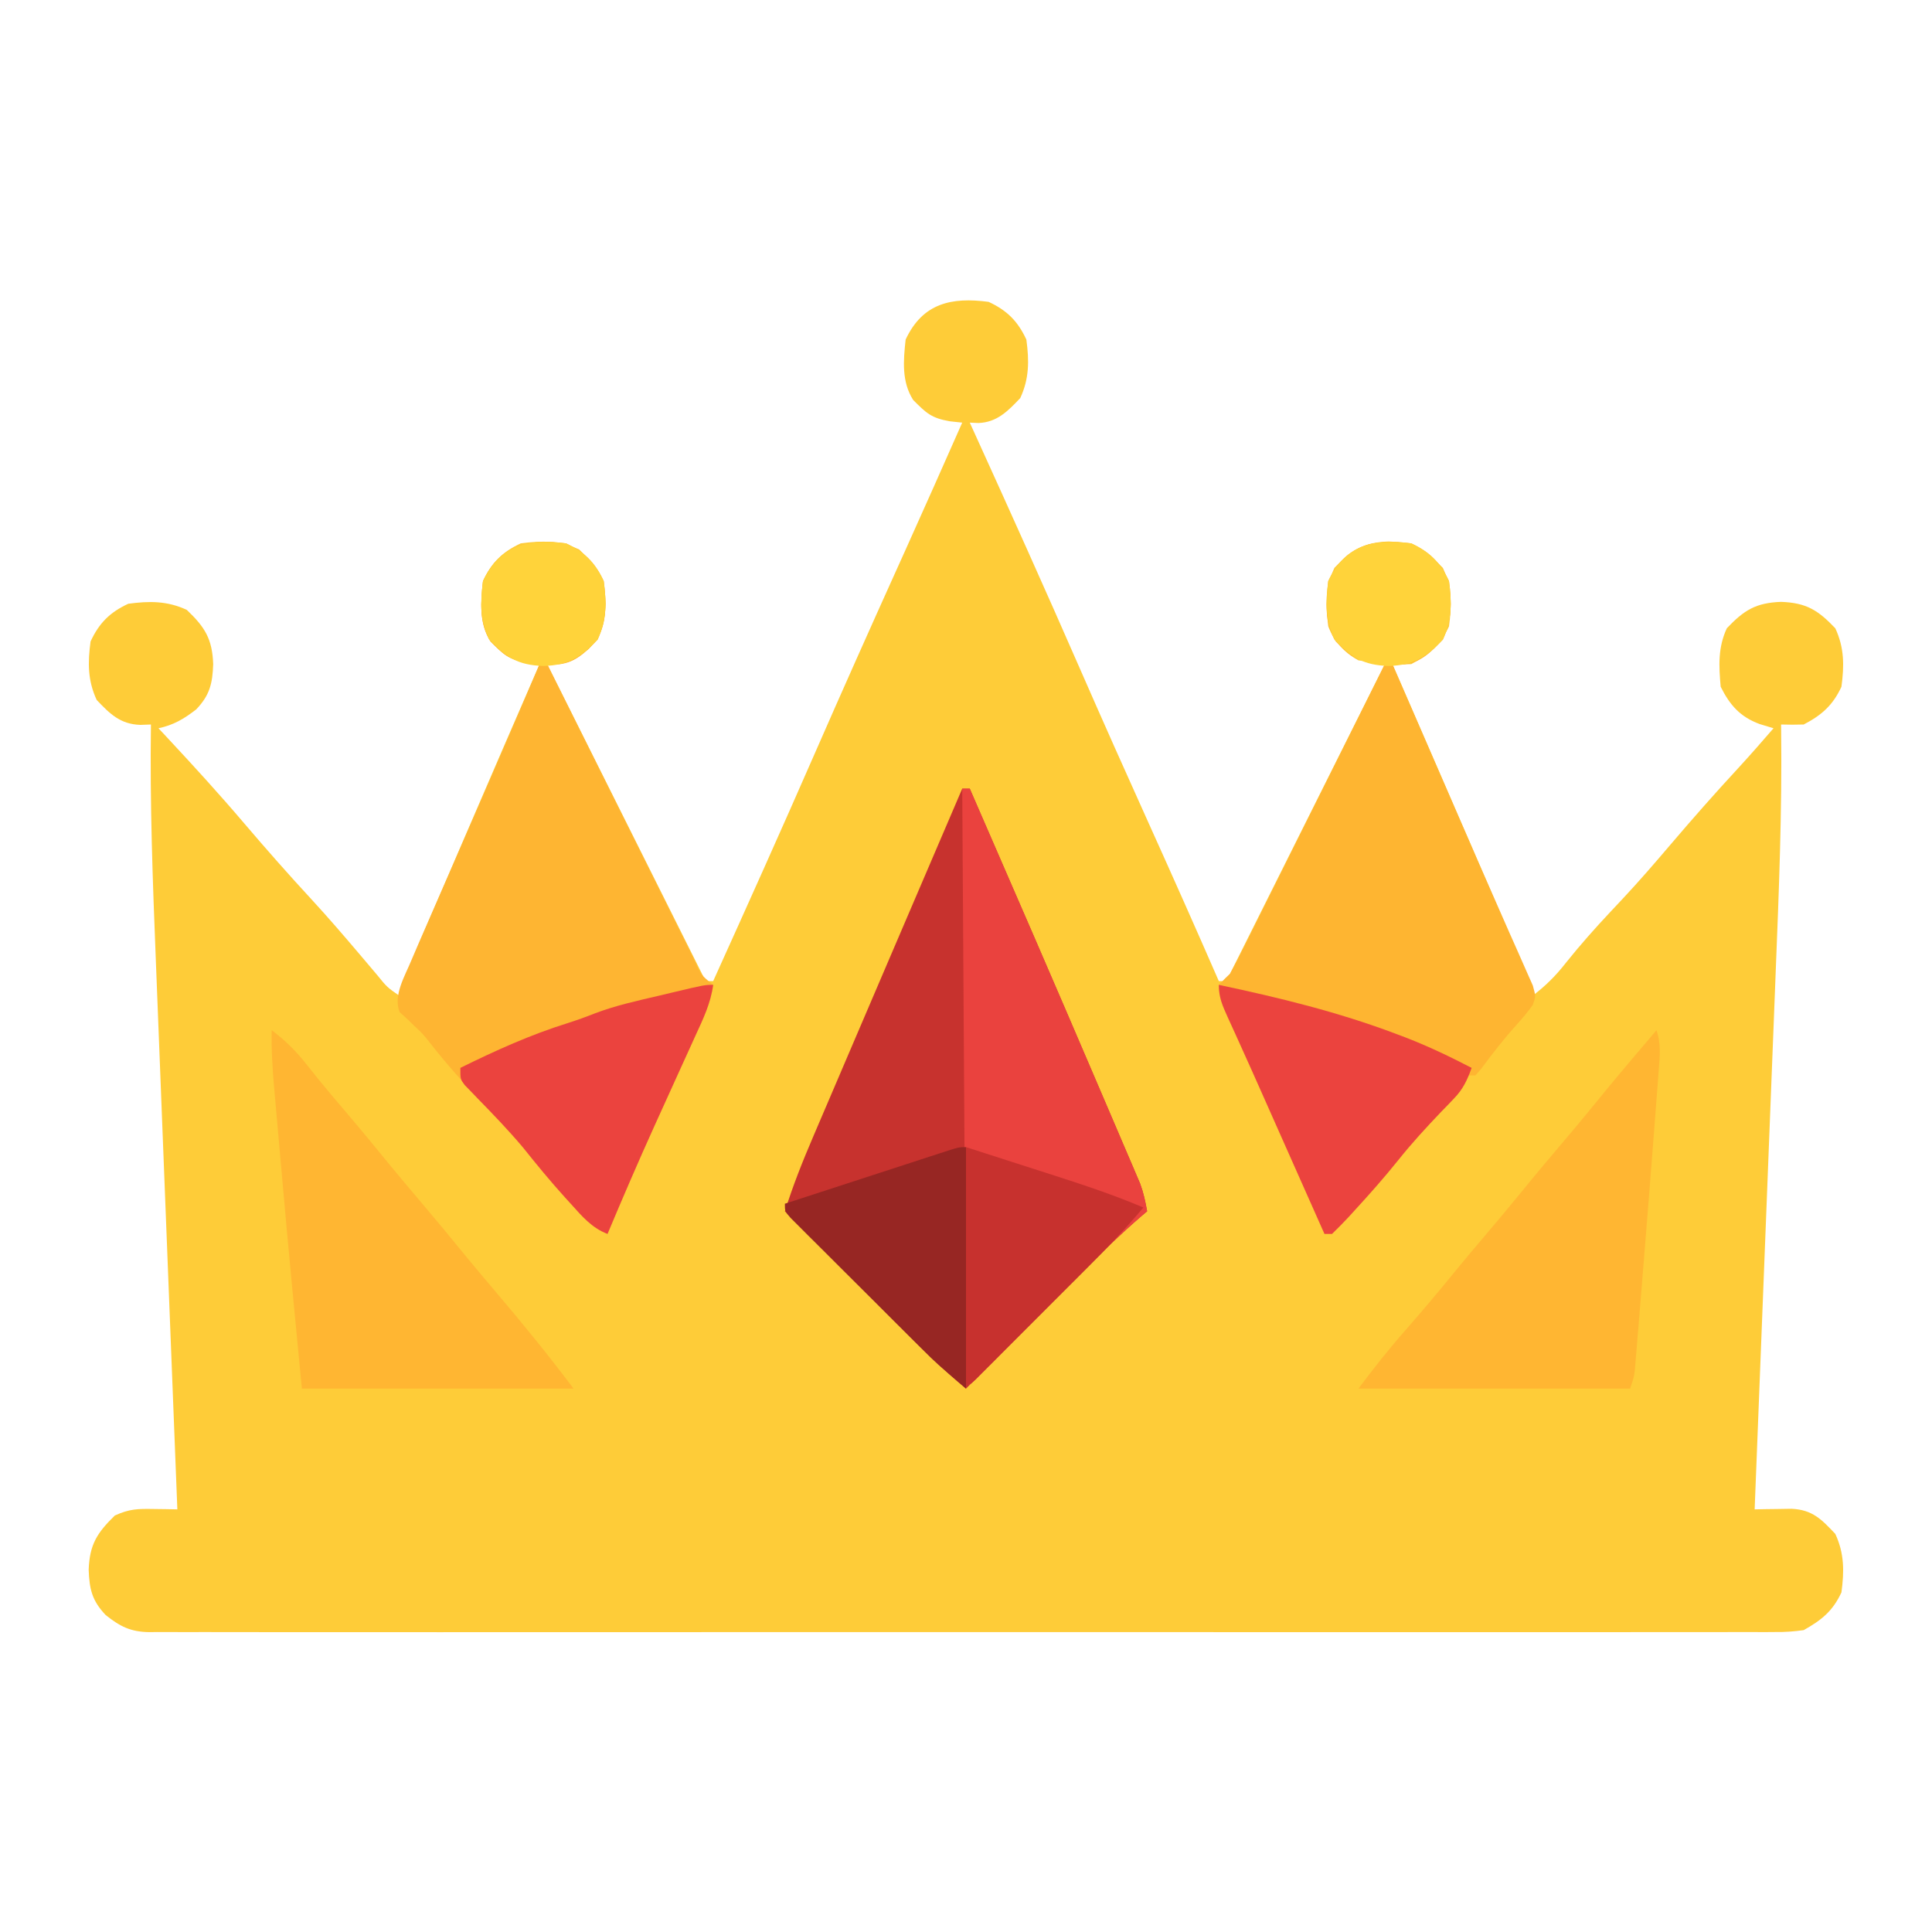 <?xml version="1.0" encoding="UTF-8"?>
<svg version="1.1" xmlns="http://www.w3.org/2000/svg" width="512" height="512">
<path d="M0 0 C4.885 2.268 7.732 5.115 10 10 C10.754 15.6 10.773 20.335 8.375 25.5 C5.111 28.936 2.227 31.916 -2.691 32.102 C-3.834 32.051 -3.834 32.051 -5 32 C-4.519 33.058 -4.037 34.115 -3.542 35.205 C5.826 55.8 15.11 76.427 24.17 97.16 C30.216 110.991 36.368 124.771 42.579 138.528 C48.803 152.316 54.952 166.134 61 180 C61.66 180 62.32 180 63 180 C76.86 152.28 90.72 124.56 105 96 C102.69 95.67 100.38 95.34 98 95 C94.237 92.947 91.554 89.996 90 86 C89.339 80.484 89.268 75.577 91.625 70.5 C96.199 65.686 99.309 63.748 106 63.5 C112.691 63.748 115.801 65.686 120.375 70.5 C122.773 75.665 122.754 80.4 122 86 C119.726 90.897 116.752 93.478 112 96 C109.309 96.102 109.309 96.102 107 96 C107.257 96.591 107.514 97.181 107.779 97.79 C129.608 147.96 129.608 147.96 137.545 166.594 C138.139 167.986 138.733 169.378 139.329 170.769 C140.138 172.661 140.942 174.555 141.746 176.449 C142.186 177.484 142.626 178.519 143.08 179.585 C144 182 144 182 144 184 C147.544 181.33 150.279 178.622 153 175.125 C156.699 170.504 160.576 166.13 164.625 161.812 C165.191 161.209 165.757 160.605 166.34 159.983 C166.889 159.397 167.438 158.811 168.004 158.207 C172.381 153.536 176.551 148.703 180.699 143.828 C186.515 137.003 192.419 130.294 198.508 123.711 C201.738 120.197 204.884 116.615 208 113 C206.783 112.629 205.566 112.257 204.312 111.875 C199.181 109.973 196.46 106.92 194 102 C193.495 96.47 193.262 91.59 195.625 86.5 C200.199 81.686 203.309 79.748 210 79.5 C216.691 79.748 219.801 81.686 224.375 86.5 C226.773 91.665 226.754 96.4 226 102 C223.73 106.89 220.771 109.519 216 112 C214.001 112.064 211.999 112.072 210 112 C210.008 112.566 210.016 113.132 210.024 113.715 C210.277 134.967 209.434 156.157 208.586 177.387 C208.387 182.419 208.193 187.45 207.998 192.482 C207.63 201.965 207.257 211.449 206.882 220.932 C206.455 231.747 206.034 242.563 205.613 253.378 C204.748 275.586 203.877 297.793 203 320 C204.346 319.972 204.346 319.972 205.719 319.943 C206.893 319.928 208.067 319.914 209.277 319.898 C211.025 319.87 211.025 319.87 212.808 319.841 C218.367 320.118 220.711 322.644 224.375 326.5 C226.773 331.665 226.754 336.4 226 342 C223.691 346.973 220.73 349.336 216 352 C213.306 352.377 211.029 352.54 208.344 352.503 C207.59 352.509 206.835 352.515 206.057 352.521 C203.525 352.536 200.995 352.522 198.463 352.508 C196.631 352.513 194.798 352.519 192.966 352.527 C187.929 352.544 182.892 352.535 177.854 352.523 C172.423 352.514 166.991 352.528 161.56 352.539 C150.919 352.557 140.277 352.553 129.636 352.541 C120.989 352.532 112.342 352.531 103.696 352.535 C102.466 352.536 101.236 352.536 99.969 352.537 C97.471 352.538 94.973 352.54 92.475 352.541 C69.709 352.552 46.942 352.541 24.176 352.52 C3.391 352.501 -17.394 352.502 -38.18 352.521 C-61.529 352.543 -84.879 352.551 -108.229 352.539 C-110.718 352.538 -113.207 352.537 -115.696 352.535 C-116.92 352.535 -118.145 352.534 -119.407 352.533 C-128.045 352.53 -136.684 352.536 -145.322 352.545 C-155.847 352.556 -166.371 352.553 -176.895 352.532 C-182.267 352.522 -187.639 352.517 -193.011 352.531 C-197.926 352.543 -202.84 352.536 -207.755 352.515 C-209.536 352.51 -211.316 352.513 -213.097 352.522 C-215.513 352.534 -217.928 352.522 -220.344 352.503 C-221.387 352.517 -221.387 352.517 -222.45 352.532 C-227.399 352.455 -230.165 351.052 -234 348 C-237.628 344.181 -238.31 341.117 -238.5 336 C-238.252 329.323 -236.3 326.241 -231.562 321.625 C-227.681 319.855 -225.491 319.83 -221.277 319.898 C-219.516 319.92 -219.516 319.92 -217.719 319.943 C-216.821 319.962 -215.924 319.981 -215 320 C-215.036 319.086 -215.072 318.172 -215.109 317.23 C-215.991 294.873 -216.868 272.515 -217.738 250.158 C-218.159 239.345 -218.582 228.533 -219.009 217.72 C-219.382 208.284 -219.752 198.847 -220.117 189.41 C-220.31 184.425 -220.505 179.44 -220.704 174.455 C-221.534 153.628 -222.295 132.848 -222 112 C-222.926 112.034 -223.851 112.067 -224.805 112.102 C-230.088 111.934 -232.847 109.214 -236.375 105.5 C-238.773 100.335 -238.754 95.6 -238 90 C-235.732 85.115 -232.885 82.268 -228 80 C-222.4 79.246 -217.665 79.227 -212.5 81.625 C-207.686 86.199 -205.748 89.309 -205.5 96 C-205.69 101.117 -206.372 104.181 -210 108 C-213.299 110.543 -215.961 112.121 -220 113 C-219.143 113.918 -218.286 114.836 -217.402 115.781 C-210.553 123.126 -203.81 130.523 -197.301 138.172 C-191.47 145.015 -185.546 151.74 -179.445 158.344 C-175.172 162.986 -171.055 167.753 -166.977 172.566 C-166.436 173.203 -165.895 173.839 -165.338 174.495 C-164.251 175.774 -163.167 177.056 -162.086 178.341 C-159.425 181.626 -159.425 181.626 -156 184 C-155.418 182.154 -155.418 182.154 -154.824 180.27 C-152.819 174.263 -150.319 168.49 -147.809 162.68 C-147.304 161.504 -146.799 160.328 -146.279 159.117 C-144.94 155.998 -143.596 152.88 -142.251 149.763 C-140.919 146.673 -139.592 143.58 -138.264 140.488 C-131.882 125.641 -125.457 110.814 -119 96 C-120.673 95.785 -120.673 95.785 -122.38 95.566 C-127.268 94.802 -128.559 93.441 -132 90 C-135.095 85.13 -134.596 79.556 -134 74 C-131.732 69.115 -128.885 66.268 -124 64 C-118.4 63.246 -113.665 63.227 -108.5 65.625 C-103.686 70.199 -101.748 73.309 -101.5 80 C-101.69 85.117 -102.372 88.181 -106 92 C-110.193 95.39 -111.446 96 -117 96 C-103.14 123.72 -89.28 151.44 -75 180 C-74.34 180 -73.68 180 -73 180 C-63.898 159.878 -54.848 139.735 -46 119.5 C-38.861 103.175 -31.591 86.912 -24.262 70.672 C-23.902 69.876 -23.542 69.079 -23.172 68.258 C-22.818 67.473 -22.464 66.689 -22.099 65.881 C-17.015 54.61 -12.004 43.307 -7 32 C-8.087 31.883 -9.173 31.765 -10.293 31.645 C-15.216 30.789 -16.527 29.473 -20 26 C-23.095 21.13 -22.596 15.556 -22 10 C-17.522 0.355 -9.853 -1.326 0 0 Z " fill="#FECC38" transform="translate(262,80)"/>
<path d="M0 0 C0.66 0 1.32 0 2 0 C13.522 26.442 25.007 52.9 36.345 79.422 C37.363 81.804 38.384 84.184 39.406 86.565 C40.835 89.895 42.258 93.228 43.68 96.562 C44.317 98.043 44.317 98.043 44.967 99.554 C45.354 100.466 45.741 101.377 46.14 102.316 C46.477 103.105 46.814 103.893 47.161 104.705 C48.044 107.12 48.56 109.47 49 112 C48.533 112.396 48.066 112.792 47.585 113.2 C41.96 118.037 36.697 123.173 31.469 128.434 C30.592 129.312 29.716 130.189 28.813 131.094 C26.039 133.873 23.27 136.655 20.5 139.438 C18.61 141.333 16.719 143.228 14.828 145.123 C10.216 149.746 5.607 154.372 1 159 C-4.88 154.123 -10.269 148.861 -15.652 143.445 C-16.552 142.544 -17.453 141.642 -18.38 140.713 C-20.751 138.338 -23.119 135.961 -25.487 133.582 C-27.912 131.147 -30.34 128.714 -32.768 126.281 C-37.514 121.523 -42.258 116.763 -47 112 C-44.862 105.163 -42.242 98.61 -39.414 92.031 C-38.964 90.977 -38.514 89.923 -38.051 88.836 C-36.579 85.389 -35.102 81.945 -33.625 78.5 C-32.602 76.107 -31.579 73.713 -30.556 71.32 C-27.907 65.121 -25.253 58.924 -22.597 52.728 C-21.018 49.043 -19.44 45.358 -17.863 41.673 C-11.915 27.779 -5.961 13.888 0 0 Z " fill="#C7322E" transform="translate(255,209)"/>
<path d="M0 0 C4.885 2.268 7.732 5.115 10 10 C10.754 15.6 10.773 20.335 8.375 25.5 C5.111 28.936 2.227 31.916 -2.691 32.102 C-3.453 32.068 -4.215 32.035 -5 32 C-4.745 32.586 -4.49 33.173 -4.228 33.777 C-2.984 36.639 -1.74 39.501 -0.496 42.363 C-0.025 43.446 0.445 44.529 0.93 45.645 C3.529 51.626 6.124 57.607 8.715 63.592 C9.768 66.025 10.821 68.458 11.875 70.891 C12.398 72.099 12.922 73.308 13.461 74.553 C16.216 80.909 18.987 87.256 21.794 93.589 C23.232 96.836 24.658 100.088 26.083 103.34 C26.734 104.817 27.39 106.291 28.052 107.763 C28.956 109.775 29.842 111.794 30.723 113.816 C31.215 114.924 31.708 116.032 32.215 117.174 C33 120 33 120 32.235 122.272 C30.86 124.196 29.41 125.943 27.812 127.688 C24.467 131.403 21.449 135.291 18.48 139.312 C17.992 139.869 17.503 140.426 17 141 C16.34 141 15.68 141 15 141 C14.785 141.535 14.569 142.07 14.348 142.621 C12.507 145.869 10.002 148.384 7.438 151.062 C3.656 155.078 0.006 159.123 -3.438 163.438 C-7.114 168.006 -10.97 172.372 -14.938 176.688 C-15.79 177.625 -15.79 177.625 -16.66 178.582 C-18.064 180.095 -19.528 181.553 -21 183 C-21.66 183 -22.32 183 -23 183 C-27.062 173.859 -31.125 164.719 -35.188 155.578 C-35.627 154.589 -36.067 153.6 -36.52 152.581 C-37.401 150.598 -38.282 148.614 -39.162 146.629 C-41.238 141.949 -43.325 137.274 -45.441 132.612 C-45.817 131.781 -46.192 130.95 -46.579 130.094 C-47.278 128.548 -47.981 127.004 -48.69 125.462 C-50.038 122.47 -51 120.321 -51 117 C-50.032 115.969 -49.028 114.971 -48 114 C-46.563 111.396 -45.21 108.798 -43.896 106.132 C-43.495 105.332 -43.095 104.532 -42.683 103.707 C-41.362 101.064 -40.05 98.417 -38.738 95.77 C-37.824 93.935 -36.909 92.101 -35.993 90.267 C-33.586 85.441 -31.186 80.612 -28.788 75.782 C-26.339 70.853 -23.883 65.928 -21.428 61.002 C-16.612 51.338 -11.804 41.67 -7 32 C-8.115 31.857 -9.231 31.713 -10.38 31.566 C-15.268 30.802 -16.559 29.441 -20 26 C-23.095 21.13 -22.596 15.556 -22 10 C-17.522 0.355 -9.853 -1.326 0 0 Z " fill="#FEB531" transform="translate(374,144)"/>
<path d="M0 0 C4.885 2.268 7.732 5.115 10 10 C10.754 15.6 10.773 20.335 8.375 25.5 C5.111 28.936 2.227 31.916 -2.691 32.102 C-3.453 32.068 -4.215 32.035 -5 32 C0.435 42.938 5.875 53.874 11.325 64.805 C13.855 69.88 16.382 74.957 18.905 80.036 C21.337 84.934 23.776 89.829 26.219 94.722 C27.151 96.593 28.082 98.465 29.01 100.338 C30.307 102.953 31.611 105.565 32.917 108.176 C33.303 108.957 33.689 109.739 34.086 110.545 C35.812 114.437 35.812 114.437 39 117 C38.333 121.909 36.331 126.045 34.281 130.5 C33.72 131.738 33.72 131.738 33.147 133 C32.348 134.761 31.547 136.52 30.743 138.278 C28.675 142.806 26.623 147.341 24.57 151.875 C24.17 152.759 23.769 153.643 23.356 154.553 C19.093 163.975 14.997 173.463 11 183 C6.818 181.401 4.233 178.311 1.312 175.062 C0.513 174.185 0.513 174.185 -0.303 173.29 C-3.422 169.842 -6.409 166.32 -9.312 162.688 C-13.152 157.897 -17.276 153.448 -21.5 149 C-26.599 143.629 -31.482 138.22 -36.047 132.383 C-37.955 129.962 -37.955 129.962 -40.203 127.867 C-40.879 127.21 -41.554 126.552 -42.25 125.875 C-42.853 125.336 -43.457 124.797 -44.078 124.242 C-45.899 119.814 -42.637 114.567 -40.918 110.339 C-39.666 107.387 -38.387 104.448 -37.098 101.512 C-36.623 100.422 -36.149 99.333 -35.66 98.21 C-34.131 94.701 -32.597 91.194 -31.062 87.688 C-29.495 84.092 -27.928 80.496 -26.362 76.9 C-25.333 74.538 -24.304 72.177 -23.274 69.816 C-19.338 60.787 -15.434 51.745 -11.562 42.688 C-11.08 41.559 -10.597 40.43 -10.1 39.266 C-9.065 36.845 -8.032 34.423 -7 32 C-8.63 31.824 -8.63 31.824 -10.293 31.645 C-15.216 30.789 -16.527 29.473 -20 26 C-23.095 21.13 -22.596 15.556 -22 10 C-17.522 0.355 -9.853 -1.326 0 0 Z " fill="#FEB532" transform="translate(150,144)"/>
<path d="M0 0 C0.66 0 1.32 0 2 0 C13.522 26.442 25.007 52.9 36.345 79.422 C37.363 81.804 38.384 84.184 39.406 86.565 C40.835 89.895 42.258 93.228 43.68 96.562 C44.105 97.55 44.53 98.537 44.967 99.554 C45.354 100.466 45.741 101.377 46.14 102.316 C46.477 103.105 46.814 103.893 47.161 104.705 C48.044 107.12 48.56 109.47 49 112 C48.53 112.398 48.06 112.797 47.576 113.207 C42.037 117.971 36.86 123.024 31.723 128.215 C30.445 129.498 30.445 129.498 29.141 130.808 C26.446 133.515 23.754 136.226 21.062 138.938 C17.494 142.533 13.922 146.125 10.348 149.715 C9.113 150.962 9.113 150.962 7.854 152.233 C7.099 152.992 6.344 153.75 5.567 154.531 C4.567 155.539 4.567 155.539 3.547 156.567 C2 158 2 158 1 158 C0.67 105.86 0.34 53.72 0 0 Z " fill="#EA423E" transform="translate(255,209)"/>
<path d="M0 0 C1.224 3.671 0.884 6.788 0.582 10.574 C0.496 11.739 0.496 11.739 0.409 12.927 C0.216 15.514 0.015 18.101 -0.188 20.688 C-0.325 22.496 -0.462 24.305 -0.599 26.114 C-1.054 32.077 -1.526 38.038 -2 44 C-2.085 45.078 -2.171 46.156 -2.259 47.267 C-2.785 53.895 -3.319 60.524 -3.861 67.151 C-4.037 69.299 -4.212 71.447 -4.386 73.596 C-4.631 76.614 -4.881 79.631 -5.133 82.648 C-5.242 84.005 -5.242 84.005 -5.354 85.389 C-5.424 86.219 -5.494 87.049 -5.567 87.904 C-5.627 88.626 -5.686 89.349 -5.748 90.093 C-6 92 -6 92 -7 95 C-30.76 95 -54.52 95 -79 95 C-75.02 89.694 -71.059 84.638 -66.688 79.688 C-62.104 74.45 -57.624 69.151 -53.242 63.742 C-50.697 60.63 -48.104 57.563 -45.5 54.5 C-42.127 50.531 -38.788 46.54 -35.5 42.5 C-31.752 37.895 -27.93 33.36 -24.086 28.836 C-20.452 24.553 -16.893 20.212 -13.348 15.855 C-8.96 10.519 -4.476 5.263 0 0 Z " fill="#FFB632" transform="translate(439,273)"/>
<path d="M0 0 C3.565 2.69 6.358 5.439 9.125 8.938 C9.901 9.906 10.677 10.874 11.477 11.871 C11.886 12.381 12.294 12.892 12.716 13.417 C14.933 16.149 17.219 18.822 19.5 21.5 C23.622 26.349 27.67 31.252 31.688 36.188 C34.261 39.318 36.876 42.412 39.5 45.5 C43.621 50.35 47.67 55.252 51.688 60.188 C54.261 63.318 56.876 66.412 59.5 69.5 C66.574 77.834 73.438 86.251 80 95 C56.24 95 32.48 95 8 95 C6.152 75.901 4.315 56.807 2.637 37.693 C2.305 33.916 1.968 30.14 1.631 26.363 C1.416 23.93 1.202 21.496 0.988 19.062 C0.888 17.949 0.788 16.836 0.685 15.688 C0.229 10.437 -0.119 5.272 0 0 Z " fill="#FFB632" transform="translate(72,273)"/>
<path d="M0 0 C16.017 3.389 31.664 7.203 47 13 C47.848 13.32 48.696 13.64 49.57 13.97 C55.567 16.298 61.291 19.036 67 22 C65.822 25.267 64.701 27.672 62.277 30.164 C61.744 30.723 61.21 31.282 60.66 31.857 C60.092 32.441 59.523 33.024 58.938 33.625 C54.958 37.801 51.098 41.984 47.5 46.5 C43.847 51.051 40.011 55.393 36.062 59.688 C35.494 60.313 34.926 60.938 34.34 61.582 C32.935 63.095 31.472 64.553 30 66 C29.34 66 28.68 66 28 66 C23.938 56.859 19.875 47.719 15.812 38.578 C15.373 37.589 14.933 36.6 14.48 35.581 C13.599 33.598 12.718 31.614 11.838 29.629 C9.762 24.949 7.675 20.274 5.559 15.612 C5.183 14.781 4.808 13.95 4.421 13.094 C3.722 11.548 3.019 10.004 2.31 8.462 C0.962 5.47 0 3.321 0 0 Z " fill="#EB433E" transform="translate(323,261)"/>
<path d="M0 0 C-0.667 4.909 -2.669 9.045 -4.719 13.5 C-5.28 14.738 -5.28 14.738 -5.853 16 C-6.652 17.761 -7.453 19.52 -8.257 21.278 C-10.325 25.806 -12.377 30.341 -14.43 34.875 C-14.83 35.759 -15.231 36.643 -15.644 37.553 C-19.907 46.975 -24.003 56.463 -28 66 C-32.182 64.401 -34.767 61.311 -37.688 58.062 C-38.22 57.478 -38.753 56.894 -39.301 56.292 C-43.198 51.983 -46.865 47.518 -50.488 42.977 C-54.285 38.478 -58.367 34.247 -62.48 30.038 C-63.065 29.427 -63.651 28.817 -64.254 28.188 C-64.783 27.645 -65.312 27.102 -65.858 26.543 C-67 25 -67 25 -67 22 C-57.65 17.388 -48.427 13.21 -38.465 10.105 C-36.072 9.342 -33.706 8.488 -31.371 7.562 C-25.772 5.433 -19.948 4.174 -14.125 2.812 C-12.985 2.54 -11.846 2.267 -10.672 1.986 C-2.288 0 -2.288 0 0 0 Z " fill="#EB433E" transform="translate(189,261)"/>
<path d="M0 0 C0 21.12 0 42.24 0 64 C-7.879 57.246 -7.879 57.246 -11.558 53.587 C-12.789 52.366 -12.789 52.366 -14.044 51.12 C-14.905 50.261 -15.766 49.401 -16.652 48.516 C-17.552 47.619 -18.453 46.722 -19.38 45.798 C-21.27 43.913 -23.158 42.028 -25.045 40.14 C-27.467 37.718 -29.895 35.304 -32.325 32.891 C-34.647 30.583 -36.962 28.267 -39.277 25.953 C-40.152 25.085 -41.027 24.218 -41.928 23.324 C-42.727 22.522 -43.525 21.721 -44.347 20.896 C-45.408 19.837 -45.408 19.837 -46.491 18.757 C-48 17 -48 17 -48 15 C-47.468 14.827 -46.936 14.654 -46.388 14.475 C-40.856 12.675 -35.325 10.874 -29.793 9.073 C-27.728 8.401 -25.663 7.729 -23.598 7.057 C-20.632 6.091 -17.665 5.126 -14.699 4.16 C-13.774 3.859 -12.849 3.558 -11.896 3.248 C-11.035 2.968 -10.175 2.687 -9.288 2.399 C-8.531 2.152 -7.773 1.906 -6.993 1.652 C-1.942 0 -1.942 0 0 0 Z " fill="#972623" transform="translate(256,304)"/>
<path d="M0 0 C5.899 1.897 11.797 3.795 17.875 5.75 C20.636 6.635 20.636 6.635 23.453 7.538 C31.417 10.104 39.293 12.722 47 16 C42.19 21.788 37.026 27.12 31.699 32.434 C30.822 33.312 29.945 34.189 29.042 35.094 C27.2 36.937 25.357 38.778 23.512 40.618 C21.618 42.508 19.726 44.4 17.836 46.295 C15.105 49.031 12.372 51.764 9.637 54.496 C8.36 55.776 8.36 55.776 7.058 57.081 C6.277 57.859 5.495 58.637 4.69 59.439 C4 60.129 3.31 60.818 2.598 61.529 C1 63 1 63 0 63 C0 42.21 0 21.42 0 0 Z " fill="#C7312E" transform="translate(256,304)"/>
<path d="M0 0 C4.885 2.268 7.732 5.115 10 10 C10.754 15.6 10.773 20.335 8.375 25.5 C3.801 30.314 0.691 32.252 -6 32.5 C-12.691 32.252 -15.801 30.314 -20.375 25.5 C-22.773 20.335 -22.754 15.6 -22 10 C-17.522 0.355 -9.853 -1.326 0 0 Z " fill="#FFD33A" transform="translate(374,144)"/>
<path d="M0 0 C4.885 2.268 7.732 5.115 10 10 C10.754 15.6 10.773 20.335 8.375 25.5 C3.801 30.314 0.691 32.252 -6 32.5 C-12.691 32.252 -15.801 30.314 -20.375 25.5 C-22.773 20.335 -22.754 15.6 -22 10 C-17.522 0.355 -9.853 -1.326 0 0 Z " fill="#FFD33A" transform="translate(150,144)"/>
</svg>
